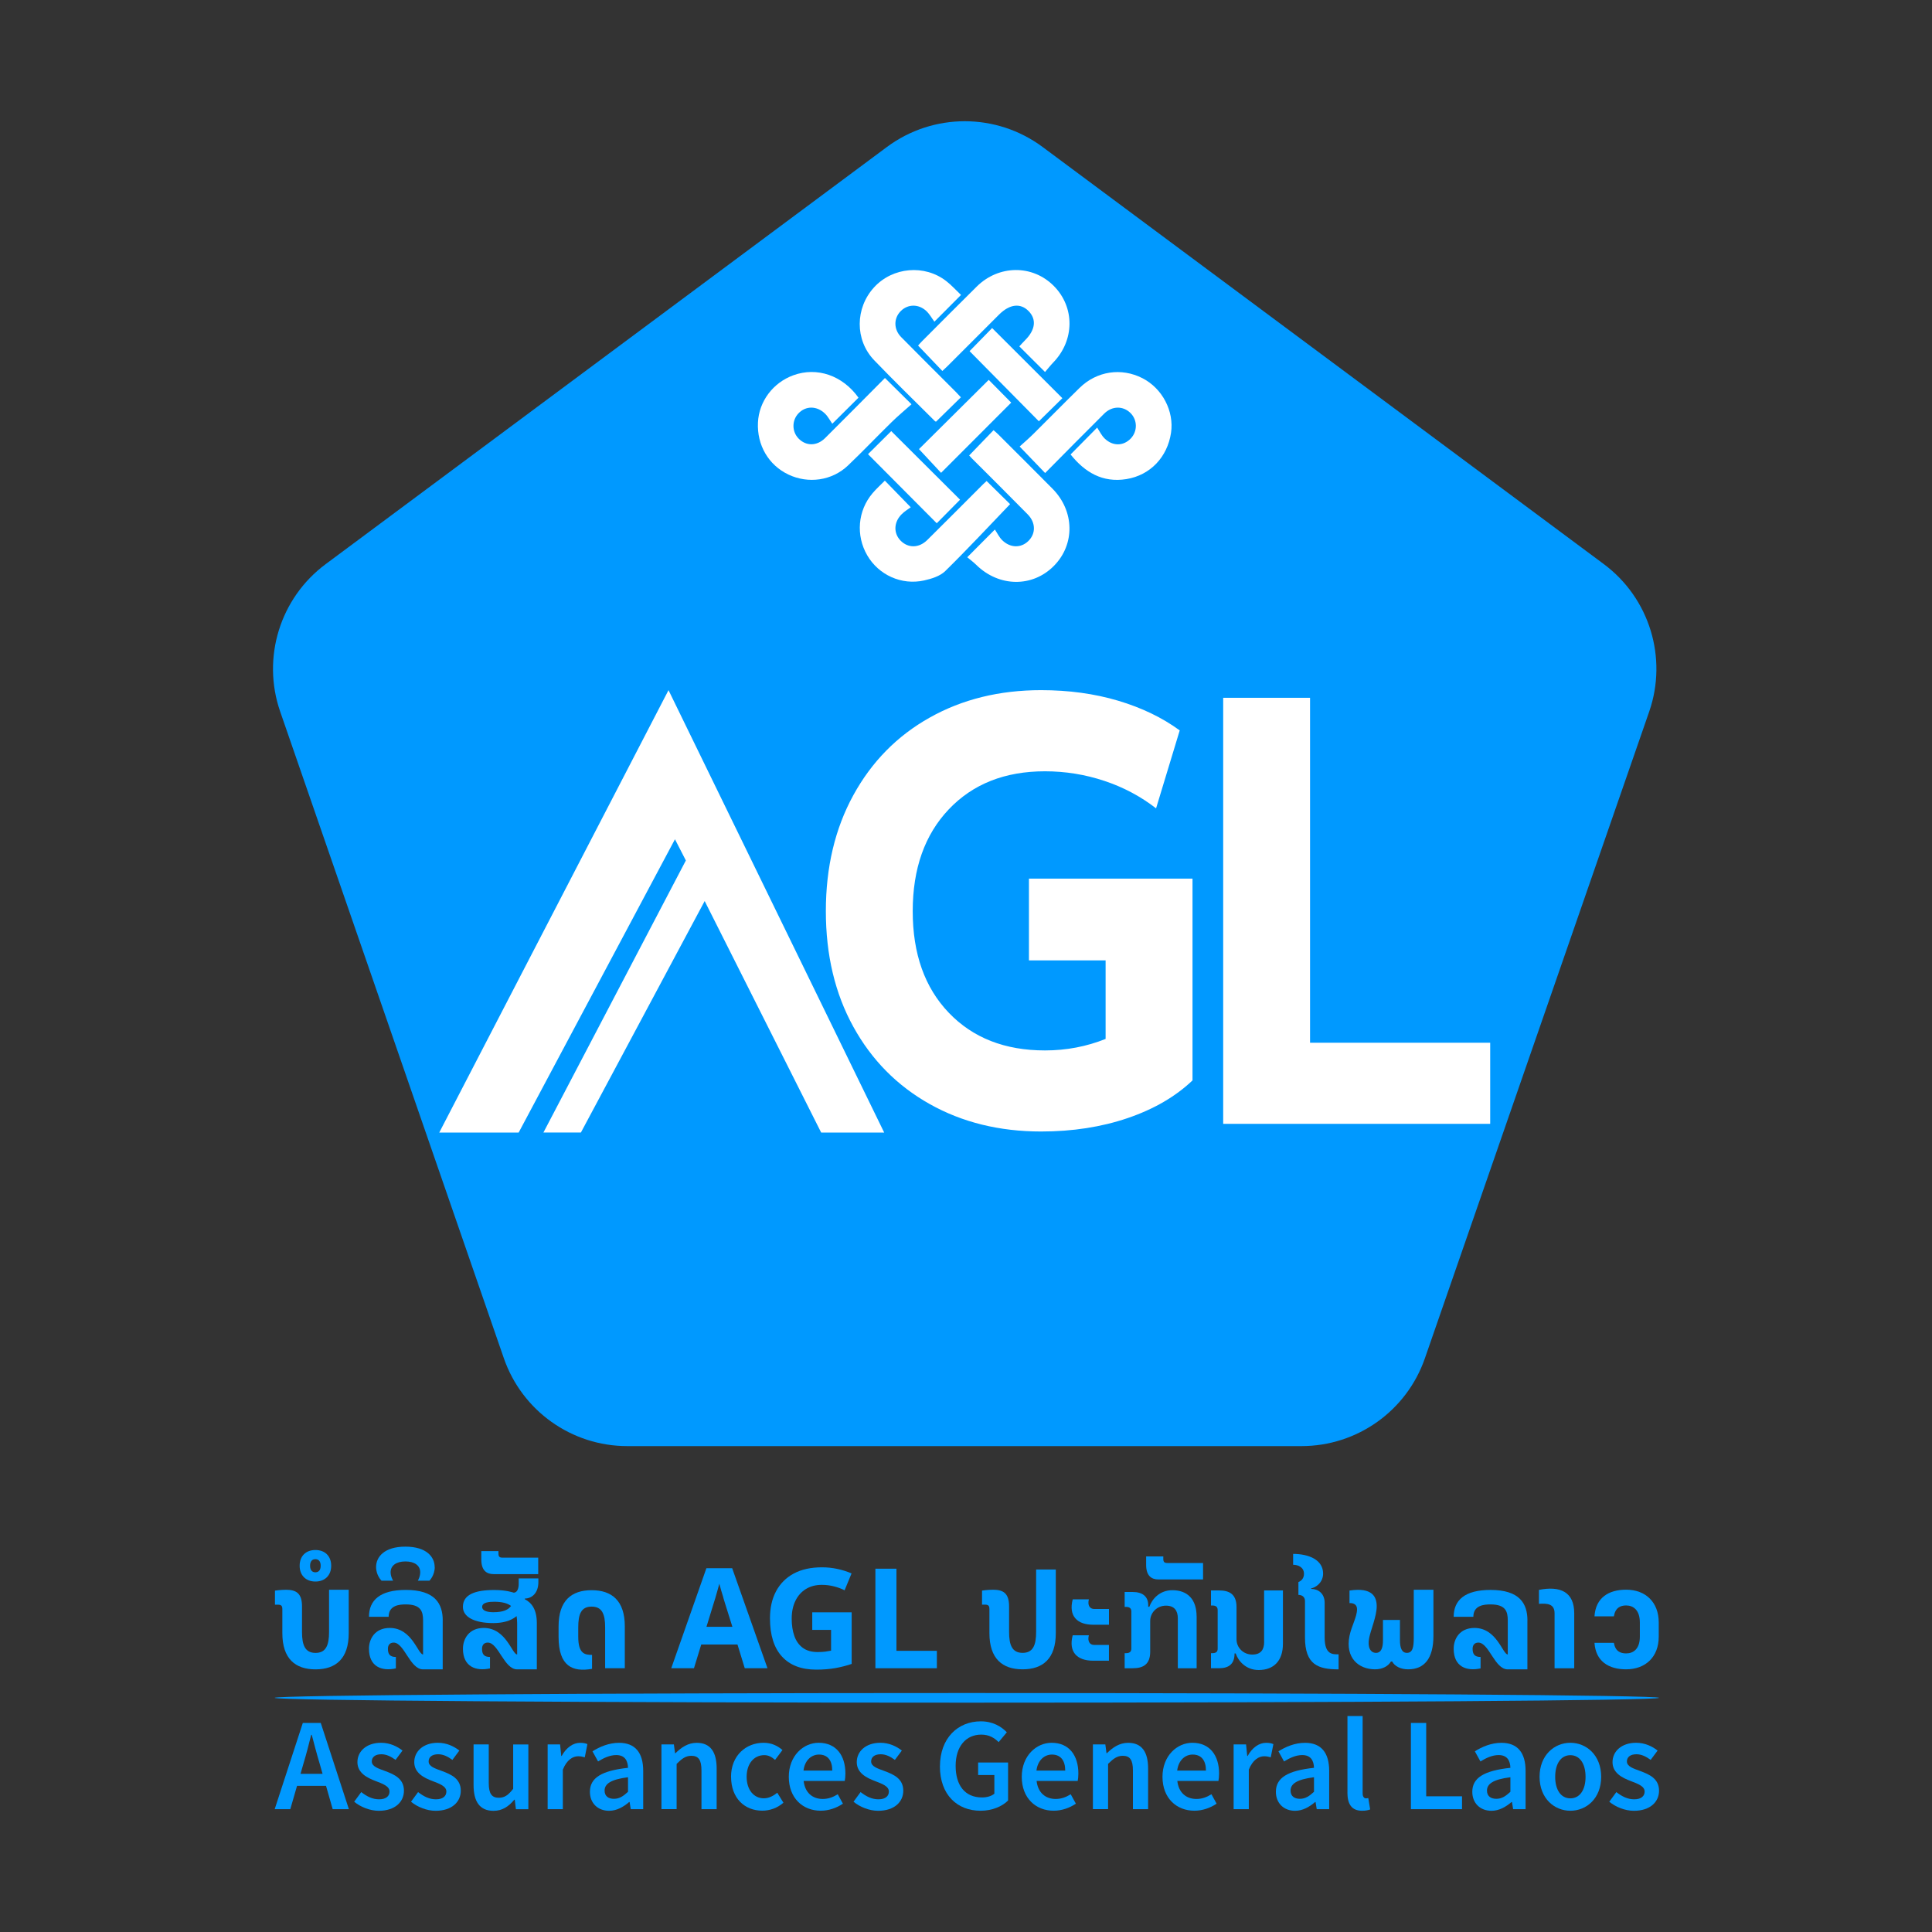<?xml version="1.0" encoding="UTF-8"?>
<svg id="Layer_1" data-name="Layer 1" xmlns="http://www.w3.org/2000/svg" viewBox="0 0 500 500">
  <rect x="0" y="0" width="500" height="500" fill="#333333" stroke="none"/>
  <defs>
    <style>
      .cls-1 {
        fill: #fff;
      }

      .cls-2, .cls-3 {
        fill: #09f;
      }

      .cls-3 {
        fill-rule: evenodd;
      }
    </style>
  </defs>
  <g>
    <path class="cls-3" d="M229.52,38.05l-145.23,107.94c-11.83,8.79-16.6,24.24-11.78,38.17l57.88,167.34c4.71,13.61,17.53,22.75,31.94,22.75h174.5c14.4,0,27.21-9.12,31.93-22.72l58.05-167.36c4.83-13.94.07-29.4-11.77-38.2l-145.2-107.92c-11.97-8.9-28.35-8.9-40.32,0Z"/>
    <g>
      <polygon class="cls-1" points="173.01 178.61 228.83 293.11 212.52 293.11 182.37 233.19 150.34 293.09 140.64 293.09 177.5 222.69 174.68 217.2 134.23 293.1 113.68 293.1 173.01 178.61"/>
      <path class="cls-1" d="M308.62,227.37v52.24c-4.41,4.19-10,7.44-16.78,9.75-6.78,2.31-14.25,3.47-22.4,3.47-10.8,0-20.42-2.37-28.85-7.11-8.43-4.74-15.02-11.41-19.75-20-4.74-8.6-7.11-18.57-7.11-29.92s2.37-21.35,7.11-30c4.74-8.65,11.32-15.35,19.75-20.08,8.43-4.74,18.04-7.11,28.85-7.11,7.16,0,13.8.91,19.92,2.73,6.11,1.82,11.43,4.38,15.95,7.69l-6.12,20.17c-3.97-3.08-8.43-5.46-13.39-7.11-4.96-1.65-10.08-2.48-15.37-2.48-10.36,0-18.65,3.28-24.88,9.84-6.23,6.56-9.34,15.35-9.34,26.37s3.11,19.78,9.34,26.28c6.22,6.5,14.52,9.75,24.88,9.75,5.51,0,10.74-.99,15.7-2.98v-20.33h-19.84v-21.16h42.32Z"/>
      <path class="cls-1" d="M316.56,180.59h22.48v89.27h46.62v20.99h-69.1v-110.26Z"/>
    </g>
    <g>
      <path class="cls-1" d="M229.03,97.83c2.26,2.23,4.34,4.29,6.87,6.79-1.72,1.54-3.49,3-5.12,4.6-3.8,3.72-7.47,7.58-11.32,11.25-4.15,3.95-10.28,4.79-15.43,2.34-5.13-2.44-8.16-7.62-7.87-13.48.26-5.45,3.89-10.29,9.15-12.21,6.15-2.24,12.75.05,16.87,5.8-2.08,2.07-4.15,4.13-6.79,6.75-.56-.8-1.08-1.84-1.86-2.61-2.14-2.09-5.03-2.06-6.9-.07-1.71,1.82-1.71,4.67.01,6.47,1.93,2.02,4.75,2.05,6.9-.09,5.17-5.12,10.27-10.31,15.5-15.56Z"/>
      <path class="cls-1" d="M277.07,117.61c2.11-2.13,4.15-4.2,6.87-6.95.62.92,1.13,2.05,1.97,2.85,2.11,2.02,4.84,1.94,6.73-.03,1.79-1.87,1.75-4.81-.09-6.61-1.89-1.85-4.72-1.86-6.77.16-5.17,5.12-10.26,10.31-15.3,15.39-2.16-2.25-4.21-4.38-6.6-6.86.98-.89,2.35-2.06,3.62-3.32,3.98-3.93,7.89-7.94,11.89-11.85,4.45-4.36,10.82-5.31,16.28-2.51,5.15,2.64,8.23,8.54,7.39,14.14-.94,6.26-5.36,10.97-11.55,11.97-6.19,1-10.78-1.79-14.44-6.37Z"/>
      <path class="cls-1" d="M250.33,144.21c2.39-2.41,4.45-4.47,7.14-7.17.62.92,1.11,1.98,1.89,2.75,2.09,2.05,4.84,2.09,6.75.25,1.98-1.91,1.98-4.76-.13-6.91-4.8-4.88-9.67-9.71-14.51-14.55-.29-.29-.57-.61-.65-.71,2.09-2.17,4.15-4.31,6.31-6.54.27.24.75.63,1.18,1.06,4.7,4.69,9.41,9.37,14.08,14.09,5.71,5.77,5.86,14.39.38,19.95-5.55,5.64-14.22,5.53-20.1-.23-.74-.73-1.58-1.35-2.34-1.98Z"/>
      <path class="cls-1" d="M248.7,76.34c-2.26,2.27-4.31,4.33-6.88,6.91-.65-.87-1.23-1.95-2.08-2.75-2.01-1.88-4.77-1.83-6.6-.02-1.88,1.85-1.91,4.74.08,6.76,4.66,4.74,9.39,9.42,14.08,14.12.49.49.95,1,1.38,1.46-2.17,2.13-4.25,4.17-6.43,6.3.05.02-.17-.02-.31-.15-5.25-5.24-10.58-10.4-15.71-15.75-5.03-5.25-4.93-13.52,0-18.88,4.81-5.23,13.06-5.97,18.68-1.58,1.37,1.07,2.54,2.38,3.8,3.57Z"/>
      <path class="cls-1" d="M261.41,130.47c-5.49,5.72-11.01,11.66-16.79,17.33-1.34,1.31-3.54,1.99-5.47,2.42-5.84,1.3-11.77-1.43-14.71-6.5-2.99-5.15-2.47-11.55,1.38-16.08.99-1.17,2.14-2.19,3.18-3.25,2.13,2.19,4.2,4.32,6.7,6.89-.66.5-1.66,1.08-2.42,1.87-2.01,2.07-2.04,4.88-.21,6.76,1.94,1.98,4.75,1.98,6.91-.16,4.83-4.77,9.61-9.59,14.41-14.39.34-.34.71-.66.94-.88,2.16,2.13,4.28,4.21,6.07,5.98Z"/>
      <path class="cls-1" d="M270.46,96.28c-2.4-2.4-4.46-4.45-6.66-6.64.46-.49.95-1.05,1.48-1.58,2.68-2.68,3.02-5.38.95-7.52-2.1-2.18-4.92-1.87-7.68.88-4.46,4.45-8.91,8.91-13.36,13.36-.44.44-.91.85-1.31,1.23-2.06-2.17-4.08-4.27-6.28-6.58.15-.17.58-.68,1.05-1.15,4.7-4.71,9.38-9.42,14.11-14.1,5.72-5.66,14.45-5.73,19.96-.18,5.48,5.51,5.41,14.1-.15,19.82-.73.75-1.37,1.59-2.12,2.46Z"/>
      <path class="cls-1" d="M255.87,98.3c1.81,1.83,3.87,3.91,5.83,5.9-5.99,5.99-12.04,12.05-18.15,18.17-1.88-2.01-3.86-4.14-5.72-6.14,5.86-5.81,11.92-11.84,18.05-17.92Z"/>
      <path class="cls-1" d="M250.93,90.87c1.85-1.89,3.89-3.98,5.83-5.97,6.07,6.06,12.13,12.12,18.18,18.15-1.99,1.96-4.07,4-6.08,5.98-5.92-5.99-11.92-12.07-17.94-18.16Z"/>
      <path class="cls-1" d="M248.46,129.32c-2.03,2.05-4.07,4.12-6.03,6.1-5.94-5.97-11.93-11.99-17.79-17.88,1.91-1.9,4-3.98,6.01-5.97,5.79,5.77,11.82,11.77,17.81,17.75Z"/>
    </g>
  </g>
  <g>
    <path class="cls-3" d="M250.22,438.15c98.93,0,179.12.56,179.12,1.25s-80.2,1.25-179.12,1.25-179.12-.56-179.12-1.25,80.2-1.25,179.12-1.25"/>
    <g>
      <path class="cls-2" d="M78.37,445.89h4.64l7.28,22.32h-4.19l-3.4-11.88c-.71-2.36-1.37-4.91-2.02-7.36h-.14c-.61,2.47-1.27,5-1.98,7.36l-3.43,11.88h-4.04l7.28-22.32ZM75.4,459.06h10.51v3.11h-10.51v-3.11Z"/>
      <path class="cls-2" d="M91.66,466.29l1.83-2.5c1.49,1.16,2.93,1.87,4.63,1.87,1.83,0,2.69-.86,2.69-2.01,0-1.41-1.82-2.03-3.6-2.72-2.2-.83-4.71-2.09-4.71-4.89s2.35-5.01,6.1-5.01c2.33,0,4.21.95,5.57,2.01l-1.8,2.42c-1.17-.86-2.36-1.46-3.67-1.46-1.69,0-2.48.81-2.48,1.86,0,1.32,1.69,1.83,3.51,2.5,2.27.85,4.81,1.94,4.81,5.07,0,2.88-2.28,5.2-6.51,5.2-2.29,0-4.71-.98-6.35-2.33Z"/>
      <path class="cls-2" d="M106.37,466.29l1.83-2.5c1.49,1.16,2.93,1.87,4.63,1.87,1.83,0,2.69-.86,2.69-2.01,0-1.41-1.82-2.03-3.6-2.72-2.2-.83-4.71-2.09-4.71-4.89s2.35-5.01,6.1-5.01c2.33,0,4.21.95,5.57,2.01l-1.8,2.42c-1.17-.86-2.36-1.46-3.67-1.46-1.69,0-2.48.81-2.48,1.86,0,1.32,1.69,1.83,3.51,2.5,2.27.85,4.81,1.94,4.81,5.07,0,2.88-2.28,5.2-6.51,5.2-2.29,0-4.71-.98-6.35-2.33Z"/>
      <path class="cls-2" d="M122.56,461.96v-10.51h3.93v10.01c0,2.76.79,3.8,2.61,3.8,1.47,0,2.44-.68,3.71-2.32v-11.48h3.93v16.77h-3.22l-.3-2.47h-.11c-1.47,1.75-3.1,2.88-5.39,2.88-3.59,0-5.16-2.43-5.16-6.66Z"/>
      <path class="cls-2" d="M141.73,451.45h3.22l.3,2.99h.11c1.19-2.18,2.97-3.4,4.76-3.4.85,0,1.39.11,1.9.34l-.68,3.41c-.59-.16-1.02-.27-1.72-.27-1.34,0-2.95.91-3.96,3.47v10.23h-3.93v-16.77Z"/>
      <path class="cls-2" d="M152.67,463.71c0-3.59,2.98-5.46,9.86-6.2-.05-1.8-.78-3.3-3.04-3.3-1.67,0-3.24.75-4.71,1.65l-1.45-2.62c1.84-1.16,4.22-2.2,6.88-2.2,4.19,0,6.25,2.58,6.25,7.25v9.93h-3.22l-.3-1.86h-.11c-1.5,1.28-3.22,2.27-5.2,2.27-2.94,0-4.96-1.99-4.96-4.91ZM162.53,463.72v-3.77c-4.55.57-6.06,1.76-6.06,3.45,0,1.48,1.01,2.13,2.42,2.13s2.4-.67,3.65-1.82Z"/>
      <path class="cls-2" d="M171.18,451.45h3.22l.3,2.27h.11c1.5-1.46,3.21-2.68,5.5-2.68,3.59,0,5.16,2.43,5.16,6.66v10.51h-3.93v-10.01c0-2.76-.79-3.8-2.61-3.8-1.47,0-2.44.72-3.82,2.09v11.71h-3.93v-16.77Z"/>
      <path class="cls-2" d="M189.19,459.84c0-5.58,3.95-8.81,8.41-8.81,2.13,0,3.69.82,4.9,1.88l-1.91,2.55c-.89-.78-1.73-1.23-2.79-1.23-2.7,0-4.57,2.24-4.57,5.6s1.84,5.57,4.45,5.57c1.31,0,2.51-.64,3.47-1.45l1.6,2.59c-1.57,1.39-3.56,2.06-5.47,2.06-4.57,0-8.08-3.22-8.08-8.78Z"/>
      <path class="cls-2" d="M204.14,459.84c0-5.45,3.78-8.81,7.73-8.81,4.53,0,6.92,3.28,6.92,7.96,0,.75-.08,1.5-.17,1.91h-10.64c.33,2.98,2.24,4.67,4.94,4.67,1.43,0,2.66-.45,3.89-1.22l1.34,2.44c-1.6,1.08-3.62,1.82-5.75,1.82-4.63,0-8.26-3.25-8.26-8.78ZM215.39,458.23c0-2.58-1.15-4.15-3.44-4.15-1.95,0-3.67,1.46-4.01,4.15h7.45Z"/>
      <path class="cls-2" d="M220.89,466.29l1.83-2.5c1.49,1.16,2.93,1.87,4.63,1.87,1.83,0,2.69-.86,2.69-2.01,0-1.41-1.82-2.03-3.6-2.72-2.2-.83-4.71-2.09-4.71-4.89s2.35-5.01,6.1-5.01c2.33,0,4.21.95,5.57,2.01l-1.8,2.42c-1.17-.86-2.36-1.46-3.67-1.46-1.69,0-2.48.81-2.48,1.86,0,1.32,1.69,1.83,3.51,2.5,2.27.85,4.81,1.94,4.81,5.07,0,2.88-2.28,5.2-6.51,5.2-2.29,0-4.71-.98-6.35-2.33Z"/>
      <path class="cls-2" d="M243.26,457.13c0-7.3,4.63-11.65,10.57-11.65,3.17,0,5.34,1.39,6.74,2.83l-2.12,2.55c-1.12-1.09-2.43-1.94-4.51-1.94-3.96,0-6.62,3.07-6.62,8.08s2.36,8.18,6.84,8.18c1.24,0,2.47-.35,3.18-.98v-4.82h-4.2v-3.25h7.75v9.84c-1.49,1.5-4.07,2.65-7.13,2.65-6.02,0-10.51-4.11-10.51-11.5Z"/>
      <path class="cls-2" d="M264.43,459.84c0-5.45,3.78-8.81,7.73-8.81,4.53,0,6.92,3.28,6.92,7.96,0,.75-.08,1.5-.17,1.91h-10.64c.33,2.98,2.24,4.67,4.94,4.67,1.43,0,2.66-.45,3.89-1.22l1.34,2.44c-1.6,1.08-3.62,1.82-5.75,1.82-4.63,0-8.26-3.25-8.26-8.78ZM275.68,458.23c0-2.58-1.15-4.15-3.44-4.15-1.95,0-3.67,1.46-4.01,4.15h7.45Z"/>
      <path class="cls-2" d="M282.84,451.45h3.22l.3,2.27h.11c1.5-1.46,3.21-2.68,5.5-2.68,3.59,0,5.16,2.43,5.16,6.66v10.51h-3.93v-10.01c0-2.76-.79-3.8-2.61-3.8-1.47,0-2.44.72-3.82,2.09v11.71h-3.93v-16.77Z"/>
      <path class="cls-2" d="M300.85,459.84c0-5.45,3.78-8.81,7.73-8.81,4.53,0,6.92,3.28,6.92,7.96,0,.75-.08,1.5-.17,1.91h-10.64c.33,2.98,2.24,4.67,4.94,4.67,1.43,0,2.66-.45,3.89-1.22l1.34,2.44c-1.6,1.08-3.62,1.82-5.75,1.82-4.63,0-8.26-3.25-8.26-8.78ZM312.1,458.23c0-2.58-1.15-4.15-3.44-4.15-1.95,0-3.67,1.46-4.01,4.15h7.45Z"/>
      <path class="cls-2" d="M319.26,451.45h3.22l.3,2.99h.11c1.19-2.18,2.97-3.4,4.76-3.4.85,0,1.39.11,1.9.34l-.68,3.41c-.59-.16-1.02-.27-1.72-.27-1.34,0-2.95.91-3.96,3.47v10.23h-3.93v-16.77Z"/>
      <path class="cls-2" d="M330.2,463.71c0-3.59,2.98-5.46,9.86-6.2-.05-1.8-.78-3.3-3.04-3.3-1.67,0-3.24.75-4.71,1.65l-1.45-2.62c1.84-1.16,4.22-2.2,6.88-2.2,4.19,0,6.25,2.58,6.25,7.25v9.93h-3.22l-.3-1.86h-.11c-1.5,1.28-3.22,2.27-5.2,2.27-2.94,0-4.96-1.99-4.96-4.91ZM340.06,463.72v-3.77c-4.55.57-6.06,1.76-6.06,3.45,0,1.48,1.01,2.13,2.42,2.13s2.4-.67,3.65-1.82Z"/>
      <path class="cls-2" d="M348.72,463.9v-19.8h3.93v20c0,.97.44,1.31.85,1.31.18,0,.31,0,.61-.07l.49,2.94c-.48.19-1.13.34-2.08.34-2.79,0-3.81-1.8-3.81-4.72Z"/>
      <path class="cls-2" d="M365.14,445.89h3.96v18.99h9.27v3.33h-13.23v-22.32Z"/>
      <path class="cls-2" d="M381.03,463.71c0-3.59,2.98-5.46,9.86-6.2-.05-1.8-.78-3.3-3.04-3.3-1.67,0-3.24.75-4.71,1.65l-1.45-2.62c1.84-1.16,4.22-2.2,6.88-2.2,4.19,0,6.25,2.58,6.25,7.25v9.93h-3.22l-.3-1.86h-.11c-1.5,1.28-3.22,2.27-5.2,2.27-2.94,0-4.96-1.99-4.96-4.91ZM390.89,463.72v-3.77c-4.55.57-6.06,1.76-6.06,3.45,0,1.48,1.01,2.13,2.42,2.13s2.4-.67,3.65-1.82Z"/>
      <path class="cls-2" d="M398.44,459.84c0-5.58,3.8-8.81,7.97-8.81s7.97,3.22,7.97,8.81-3.8,8.78-7.97,8.78-7.97-3.22-7.97-8.78ZM410.34,459.84c0-3.36-1.47-5.6-3.93-5.6s-3.93,2.24-3.93,5.6,1.47,5.57,3.93,5.57,3.93-2.21,3.93-5.57Z"/>
      <path class="cls-2" d="M416.48,466.29l1.83-2.5c1.49,1.16,2.93,1.87,4.63,1.87,1.83,0,2.69-.86,2.69-2.01,0-1.41-1.82-2.03-3.6-2.72-2.2-.83-4.71-2.09-4.71-4.89s2.35-5.01,6.1-5.01c2.33,0,4.21.95,5.57,2.01l-1.8,2.42c-1.17-.86-2.36-1.46-3.67-1.46-1.69,0-2.48.81-2.48,1.86,0,1.32,1.69,1.83,3.51,2.5,2.27.85,4.81,1.94,4.81,5.07,0,2.88-2.28,5.2-6.51,5.2-2.29,0-4.71-.98-6.35-2.33Z"/>
    </g>
    <g>
      <path class="cls-2" d="M85.16,422.36v-10.93h5.09v11.22c0,6.64-3.36,9.38-8.59,9.38s-8.59-2.74-8.59-9.38v-6.17c0-.87-.25-1.19-1.15-1.19h-.76v-3.64s1.44-.22,2.85-.22c2.63,0,4.15.9,4.15,4.29v6.64c0,3.39.79,5.41,3.5,5.41s3.5-2.02,3.5-5.41Z"/>
      <path class="cls-2" d="M77.55,405.22c0-2.53,1.62-4.08,4.08-4.08s4.08,1.55,4.08,4.08-1.66,4.08-4.08,4.08-4.08-1.55-4.08-4.08ZM81.62,406.91c.72,0,1.37-.43,1.37-1.7s-.65-1.7-1.37-1.7-1.37.43-1.37,1.7.65,1.7,1.37,1.7Z"/>
      <path class="cls-2" d="M114.57,419.36v12.67h-5.09c-3.39,0-4.84-6.93-7.61-6.93-.87,0-1.48.54-1.48,1.59,0,1.3.43,2.13,2.06,2.13v2.96c-3.61.79-6.96-.4-6.96-5.09,0-2.53,1.52-5.38,5.38-5.38,5.81,0,7.29,6.86,8.62,6.86v-8.8c0-2.31-.54-4.15-4.47-4.15-1.59,0-4.44.18-4.44,3.21h-5.09c0-4.29,2.85-6.96,9.53-6.96,7.58,0,9.56,3.57,9.56,7.9Z"/>
      <path class="cls-2" d="M112.51,405.54c0,2.2-1.37,3.54-1.37,3.54h-3s.61-1.01.61-2.17c0-1.77-1.48-2.81-3.83-2.81s-3.83,1.05-3.83,2.81c0,1.15.65,2.17.65,2.17h-3s-1.41-1.34-1.41-3.54c0-2.56,2.06-5.27,7.58-5.27s7.58,2.71,7.58,5.27Z"/>
      <path class="cls-2" d="M125.18,421.31c5.85,0,7.33,6.86,8.66,6.86v-8.12c0-.65-.07-1.23-.14-1.8-1.55,1.3-3.72,1.8-6.03,1.8-4.98,0-7.87-1.62-7.87-4.19,0-3.18,3.1-4.37,8.16-4.37,3.1,0,4.98.69,4.98.69,1.01,0,1.3-1.26,1.3-2.27v-1.41h5.09v.94c0,2.89-1.73,4.26-3.5,4.26v.18c1.73.9,3.1,2.6,3.1,6.17v11.98h-5.09c-3.39,0-4.84-6.93-7.61-6.93-.87,0-1.48.54-1.48,1.59,0,1.3.4,2.13,2.06,2.13v2.96c-3.61.79-7-.4-7-5.09,0-2.53,1.55-5.38,5.38-5.38ZM132.25,415.61c-.9-.69-2.31-1.08-4.29-1.08-1.26,0-3.18.11-3.18,1.34,0,.97,1.26,1.37,2.89,1.37,2.6,0,3.9-.65,4.58-1.62Z"/>
      <path class="cls-2" d="M130.05,403.12h9.24v4.26h-11.55c-1.77,0-3.18-.9-3.18-3.79v-2.17h4.44v.65c0,.79.29,1.05,1.05,1.05Z"/>
      <path class="cls-2" d="M161.7,420.88v10.86h-5.09v-10.54c0-3.43-.76-5.41-3.5-5.41s-3.46,1.98-3.46,5.41v2.42c0,4.47,1.8,4.66,3.57,4.66v3.61c-5.02.9-8.66-.65-8.66-8.26v-2.74c0-6.64,3.32-9.35,8.55-9.35s8.59,2.71,8.59,9.35Z"/>
      <path class="cls-2" d="M190.86,425.6h-9.38l-1.88,6.13h-5.88l9.09-25.87h6.68l9.13,25.87h-5.88l-1.88-6.13ZM187.21,413.48c-.19-.63-.38-1.26-.58-1.91s-.35-1.22-.47-1.7c-.12.48-.28,1.08-.49,1.79-.2.71-.4,1.38-.58,2.02s-.32,1.09-.42,1.35l-1.84,5.99h6.71l-1.88-5.99c-.12-.41-.28-.93-.47-1.55Z"/>
      <path class="cls-2" d="M220.41,417.27v13.35c-1.35.46-2.75.82-4.2,1.08-1.46.26-3.11.4-4.96.4-3.85,0-6.81-1.13-8.88-3.39-2.07-2.26-3.1-5.56-3.1-9.89,0-2.69.52-5.03,1.57-7,1.05-1.97,2.57-3.5,4.56-4.58,2-1.08,4.44-1.62,7.33-1.62,1.37,0,2.72.14,4.04.43,1.32.29,2.53.67,3.61,1.15l-1.8,4.37c-.79-.41-1.7-.75-2.71-1.01-1.01-.26-2.07-.4-3.18-.4-1.59,0-2.96.36-4.13,1.08s-2.07,1.74-2.71,3.05c-.64,1.31-.96,2.86-.96,4.64,0,1.68.23,3.18.69,4.47.46,1.3,1.18,2.32,2.17,3.05.99.73,2.27,1.1,3.86,1.1.77,0,1.43-.04,1.97-.11.54-.07,1.04-.16,1.5-.25v-5.38h-4.87v-4.55h10.21Z"/>
      <path class="cls-2" d="M226.55,405.98h5.45v21.25h10.46v4.51h-15.91v-25.76Z"/>
      <path class="cls-2" d="M268.15,422.36v-16.17h5.09v16.45c0,6.64-3.36,9.38-8.59,9.38s-8.59-2.74-8.59-9.38v-6.17c0-.87-.25-1.19-1.15-1.19h-.76v-3.64s1.44-.22,2.85-.22c2.63,0,4.15.9,4.15,4.29v6.64c0,3.39.79,5.41,3.5,5.41s3.5-2.02,3.5-5.41Z"/>
      <path class="cls-2" d="M277.61,413.91h4.19c-.4,1.55.25,2.49,1.37,2.49h3.83v4.08h-4.08c-4.19,0-6.42-2.27-5.3-6.57ZM281.79,423.22c-.4,1.55.25,2.49,1.37,2.49h3.83v4.08h-4.08c-4.19,0-6.42-2.27-5.3-6.57h4.19Z"/>
      <path class="cls-2" d="M309.69,418.32v13.42h-4.87v-12.92c0-1.95-.87-3.28-3.07-3.28-2.31,0-4.08,1.8-4.08,3.97v7.94c0,3.39-1.91,4.29-4.55,4.29h-2.06v-3.9h.32c.9,0,1.41-.32,1.41-1.19v-9.6c0-.87-.51-1.19-1.41-1.19h-.32v-3.86h2.06c2.63,0,4.04,1.23,4.04,3.43v.4h.29c.69-1.98,2.67-4.29,5.95-4.29,3.97,0,6.28,2.42,6.28,6.78Z"/>
      <path class="cls-2" d="M302.11,404.5h9.24v4.26h-11.55c-1.77,0-3.18-.9-3.18-3.79v-2.17h4.44v.65c0,.79.29,1.05,1.05,1.05Z"/>
      <path class="cls-2" d="M327.15,424.92v-13.32h4.87v13.82c0,4.33-2.31,6.78-6.28,6.78-3.28,0-5.27-2.31-5.95-4.29h-.29c0,2.67-1.41,3.83-4.04,3.83h-2.06v-3.9h.32c.9,0,1.41-.29,1.41-1.15v-10c0-.87-.51-1.19-1.41-1.19h-.32v-3.9h2.06c2.63,0,4.55.9,4.55,4.33v8.3c0,2.2,1.77,3.97,4.08,3.97s3.07-1.37,3.07-3.28Z"/>
      <path class="cls-2" d="M346.43,428.13v3.9c-5.27,0-8.7-1.19-8.7-8.26v-9.42c0-1.01-.69-1.59-1.7-1.59v-3.32c.79-.32,1.44-1.01,1.44-2.13,0-1.73-1.55-2.35-2.81-2.35v-2.81c4.04,0,7.76,1.52,7.76,5.09,0,2.42-2.06,3.68-3.1,3.83v.14c1.8,0,3.5,1.15,3.5,3.61v8.95c0,4.51,2.09,4.37,3.61,4.37Z"/>
      <path class="cls-2" d="M365.88,423.91v-12.49h5.09v11.94c0,5.85-2.35,8.66-6.53,8.66-2.02,0-3.5-.83-4.15-2.02h-.32c-.69,1.19-2.17,2.02-4.08,2.02-4.29,0-7.79-2.96-6.64-8.66.54-2.6,1.95-4.91,1.95-6.89,0-1.8-1.95-1.59-1.95-1.59v-3.25c5.99-.9,7.04,1.7,7.04,4.08,0,2.6-1.55,6.13-1.95,8.19-.47,2.35.29,3.86,1.77,3.86,1.37,0,1.8-1.37,1.8-3.25v-5.27h4.4v5.27c0,1.88.43,3.25,1.8,3.25,1.48,0,1.77-1.48,1.77-3.86Z"/>
      <path class="cls-2" d="M395.29,419.36v12.67h-5.09c-3.39,0-4.84-6.93-7.61-6.93-.87,0-1.48.54-1.48,1.59,0,1.3.43,2.13,2.06,2.13v2.96c-3.61.79-6.96-.4-6.96-5.09,0-2.53,1.52-5.38,5.38-5.38,5.81,0,7.29,6.86,8.62,6.86v-8.8c0-2.31-.54-4.15-4.47-4.15-1.59,0-4.44.18-4.44,3.21h-5.09c0-4.29,2.85-6.96,9.53-6.96,7.58,0,9.56,3.57,9.56,7.9Z"/>
      <path class="cls-2" d="M407.41,417.52v14.22h-5.09v-14.22c0-2.45-1.84-2.6-4.04-2.45v-3.61c5.45-1.08,9.13.47,9.13,6.06Z"/>
      <path class="cls-2" d="M429.28,419.9v3.68c0,5.2-3.39,8.44-8.44,8.44-4.51,0-7.87-2.06-8.19-6.86h5.02c.36,2.17,1.66,2.74,3.18,2.74,1.84,0,3.54-1.12,3.54-4.33v-3.68c0-3.21-1.7-4.4-3.54-4.4-1.52,0-2.81.61-3.18,2.81h-5.02c.32-4.84,3.68-6.89,8.19-6.89,5.05,0,8.44,3.25,8.44,8.48Z"/>
    </g>
  </g>
</svg>